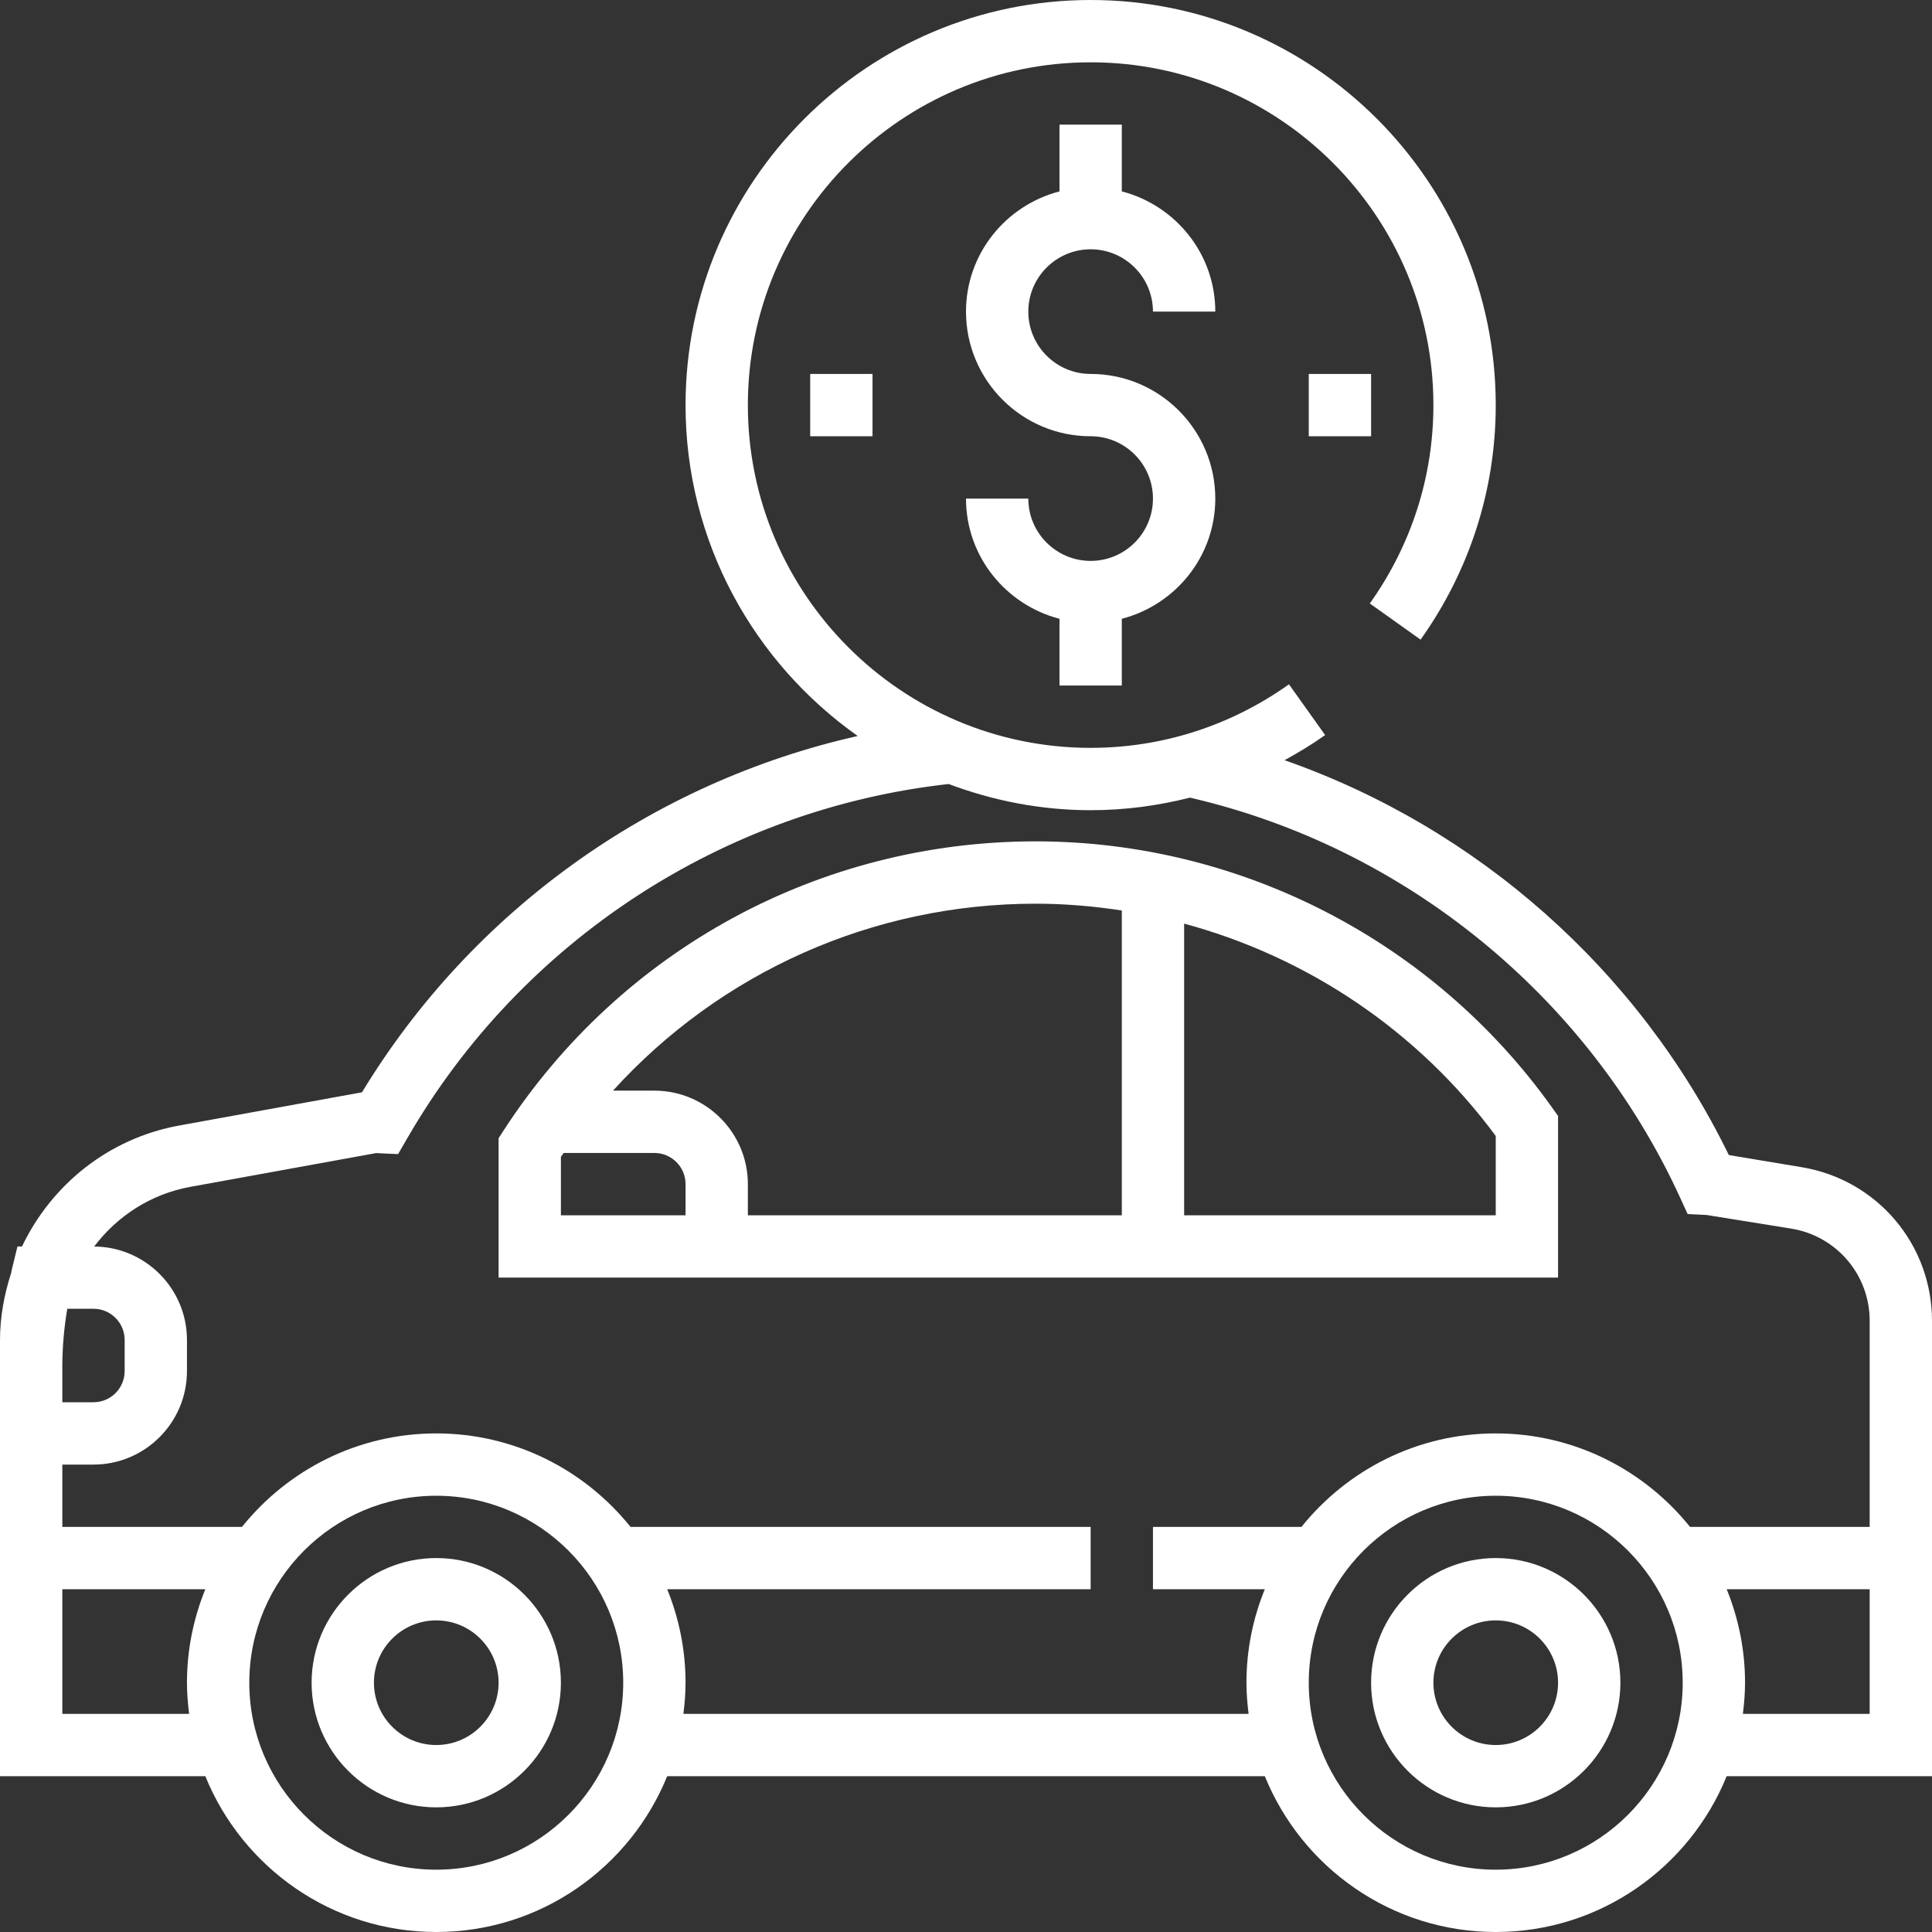 <svg width="87" height="87" viewBox="0 0 87 87" fill="none" xmlns="http://www.w3.org/2000/svg">
<rect x="0" y="0" width="87" height="87" fill="#333333" stroke="none"/>
<path d="M19.645 70.161C16.55 70.161 14.032 72.678 14.032 75.774C14.032 78.87 16.55 81.387 19.645 81.387C22.741 81.387 25.258 78.87 25.258 75.774C25.258 72.678 22.741 70.161 19.645 70.161ZM19.645 78.58C18.097 78.58 16.839 77.322 16.839 75.774C16.839 74.226 18.097 72.968 19.645 72.968C21.193 72.968 22.452 74.226 22.452 75.774C22.452 77.322 21.193 78.58 19.645 78.58Z" fill="white"/>
<path d="M67.355 70.161C64.259 70.161 61.742 72.678 61.742 75.774C61.742 78.87 64.259 81.387 67.355 81.387C70.45 81.387 72.968 78.87 72.968 75.774C72.968 72.678 70.45 70.161 67.355 70.161ZM67.355 78.58C65.807 78.58 64.548 77.322 64.548 75.774C64.548 74.226 65.807 72.968 67.355 72.968C68.903 72.968 70.161 74.226 70.161 75.774C70.161 77.322 68.903 78.58 67.355 78.58Z" fill="white"/>
<path d="M49.113 16.839C47.565 16.839 46.306 15.58 46.306 14.032C46.306 12.485 47.565 11.226 49.113 11.226C50.661 11.226 51.919 12.485 51.919 14.032H54.726C54.726 11.425 52.931 9.246 50.516 8.619V5.613H47.71V8.619C45.295 9.246 43.5 11.425 43.5 14.032C43.5 17.128 46.017 19.645 49.113 19.645C50.661 19.645 51.919 20.904 51.919 22.452C51.919 24 50.661 25.258 49.113 25.258C47.565 25.258 46.306 24 46.306 22.452H43.5C43.5 25.059 45.295 27.238 47.71 27.865V30.871H50.516V27.865C52.931 27.238 54.726 25.059 54.726 22.452C54.726 19.356 52.208 16.839 49.113 16.839Z" fill="white"/>
<path d="M81.136 52.561L77.851 52.013C73.787 43.677 66.514 37.266 57.845 34.233C58.47 33.889 59.084 33.52 59.672 33.101L58.044 30.815C55.413 32.687 52.326 33.677 49.113 33.677C40.602 33.677 33.677 26.753 33.677 18.242C33.677 9.731 40.602 2.806 49.113 2.806C57.623 2.806 64.548 9.731 64.548 18.242C64.548 21.454 63.558 24.542 61.684 27.175L63.97 28.803C66.184 25.693 67.355 22.041 67.355 18.242C67.355 8.184 59.171 0 49.113 0C39.055 0 30.871 8.184 30.871 18.242C30.871 24.396 33.943 29.838 38.625 33.143C29.385 35.218 21.267 41.002 16.301 49.187L8.066 50.684C4.876 51.265 2.315 53.359 0.991 56.129H0.787L0.525 57.2C0.515 57.242 0.512 57.285 0.502 57.327C0.191 58.286 0 59.296 0 60.349V61.568V65.952V79.984H9.246C10.916 84.093 14.944 87 19.645 87C24.346 87 28.375 84.093 30.044 79.984H56.956C58.625 84.093 62.654 87 67.355 87C72.056 87 76.084 84.093 77.754 79.984H87V59.481C87 56.038 84.534 53.127 81.136 52.561ZM2.806 61.568C2.806 60.687 2.882 59.806 3.03 58.935H4.21C4.984 58.935 5.613 59.566 5.613 60.339V61.742C5.613 62.515 4.984 63.145 4.21 63.145H2.806V61.568ZM8.419 75.774C8.419 76.25 8.459 76.717 8.516 77.177H2.806V71.564H9.246C8.717 72.865 8.419 74.285 8.419 75.774ZM19.645 84.194C15.002 84.194 11.226 80.418 11.226 75.774C11.226 71.131 15.002 67.355 19.645 67.355C24.288 67.355 28.064 71.131 28.064 75.774C28.064 80.418 24.288 84.194 19.645 84.194ZM67.355 84.194C62.712 84.194 58.935 80.418 58.935 75.774C58.935 71.131 62.712 67.355 67.355 67.355C71.998 67.355 75.774 71.131 75.774 75.774C75.774 80.418 71.998 84.194 67.355 84.194ZM84.194 77.177H78.484C78.541 76.717 78.581 76.25 78.581 75.774C78.581 74.285 78.283 72.865 77.754 71.564H84.194V77.177ZM84.194 68.758H76.104C74.044 66.196 70.891 64.548 67.355 64.548C63.819 64.548 60.664 66.196 58.606 68.758H51.919V71.564H56.956C56.426 72.865 56.129 74.285 56.129 75.774C56.129 76.25 56.168 76.717 56.226 77.177H30.774C30.832 76.717 30.871 76.25 30.871 75.774C30.871 74.285 30.573 72.865 30.044 71.564H49.113V68.758H28.394C26.334 66.196 23.181 64.548 19.645 64.548C16.109 64.548 12.955 66.196 10.896 68.758H2.806V65.952H4.21C6.531 65.952 8.419 64.063 8.419 61.742V60.339C8.419 58.028 6.547 56.149 4.241 56.132C5.272 54.768 6.78 53.772 8.568 53.446L16.934 51.925L17.926 51.971L18.354 51.233C23.479 42.365 32.575 36.432 42.72 35.305C44.712 36.054 46.861 36.484 49.113 36.484C50.637 36.484 52.134 36.287 53.585 35.918C63.249 38.15 71.48 44.844 75.641 53.895L75.997 54.671L76.849 54.712L80.676 55.328C82.713 55.667 84.194 57.414 84.194 59.481V68.758Z" fill="white"/>
<path d="M69.9 49.886C64.551 42.373 55.854 37.887 46.635 37.887C36.923 37.887 27.966 42.755 22.677 50.907L22.452 51.257V57.532H70.161V50.251L69.9 49.886ZM30.871 54.726H25.258V52.093C25.299 52.034 25.342 51.978 25.383 51.919H29.468C30.242 51.919 30.871 52.549 30.871 53.322V54.726ZM50.516 54.726H33.677V53.322C33.677 51.002 31.789 49.113 29.468 49.113H27.604C32.441 43.786 39.296 40.694 46.635 40.694C47.944 40.694 49.239 40.804 50.516 41.001V54.726ZM67.355 54.726H53.323V41.592C58.885 43.093 63.867 46.43 67.355 51.154V54.726Z" fill="white"/>
<path d="M39.29 16.839H36.484V19.645H39.29V16.839Z" fill="white"/>
<path d="M61.742 16.839H58.935V19.645H61.742V16.839Z" fill="white"/>
</svg>
